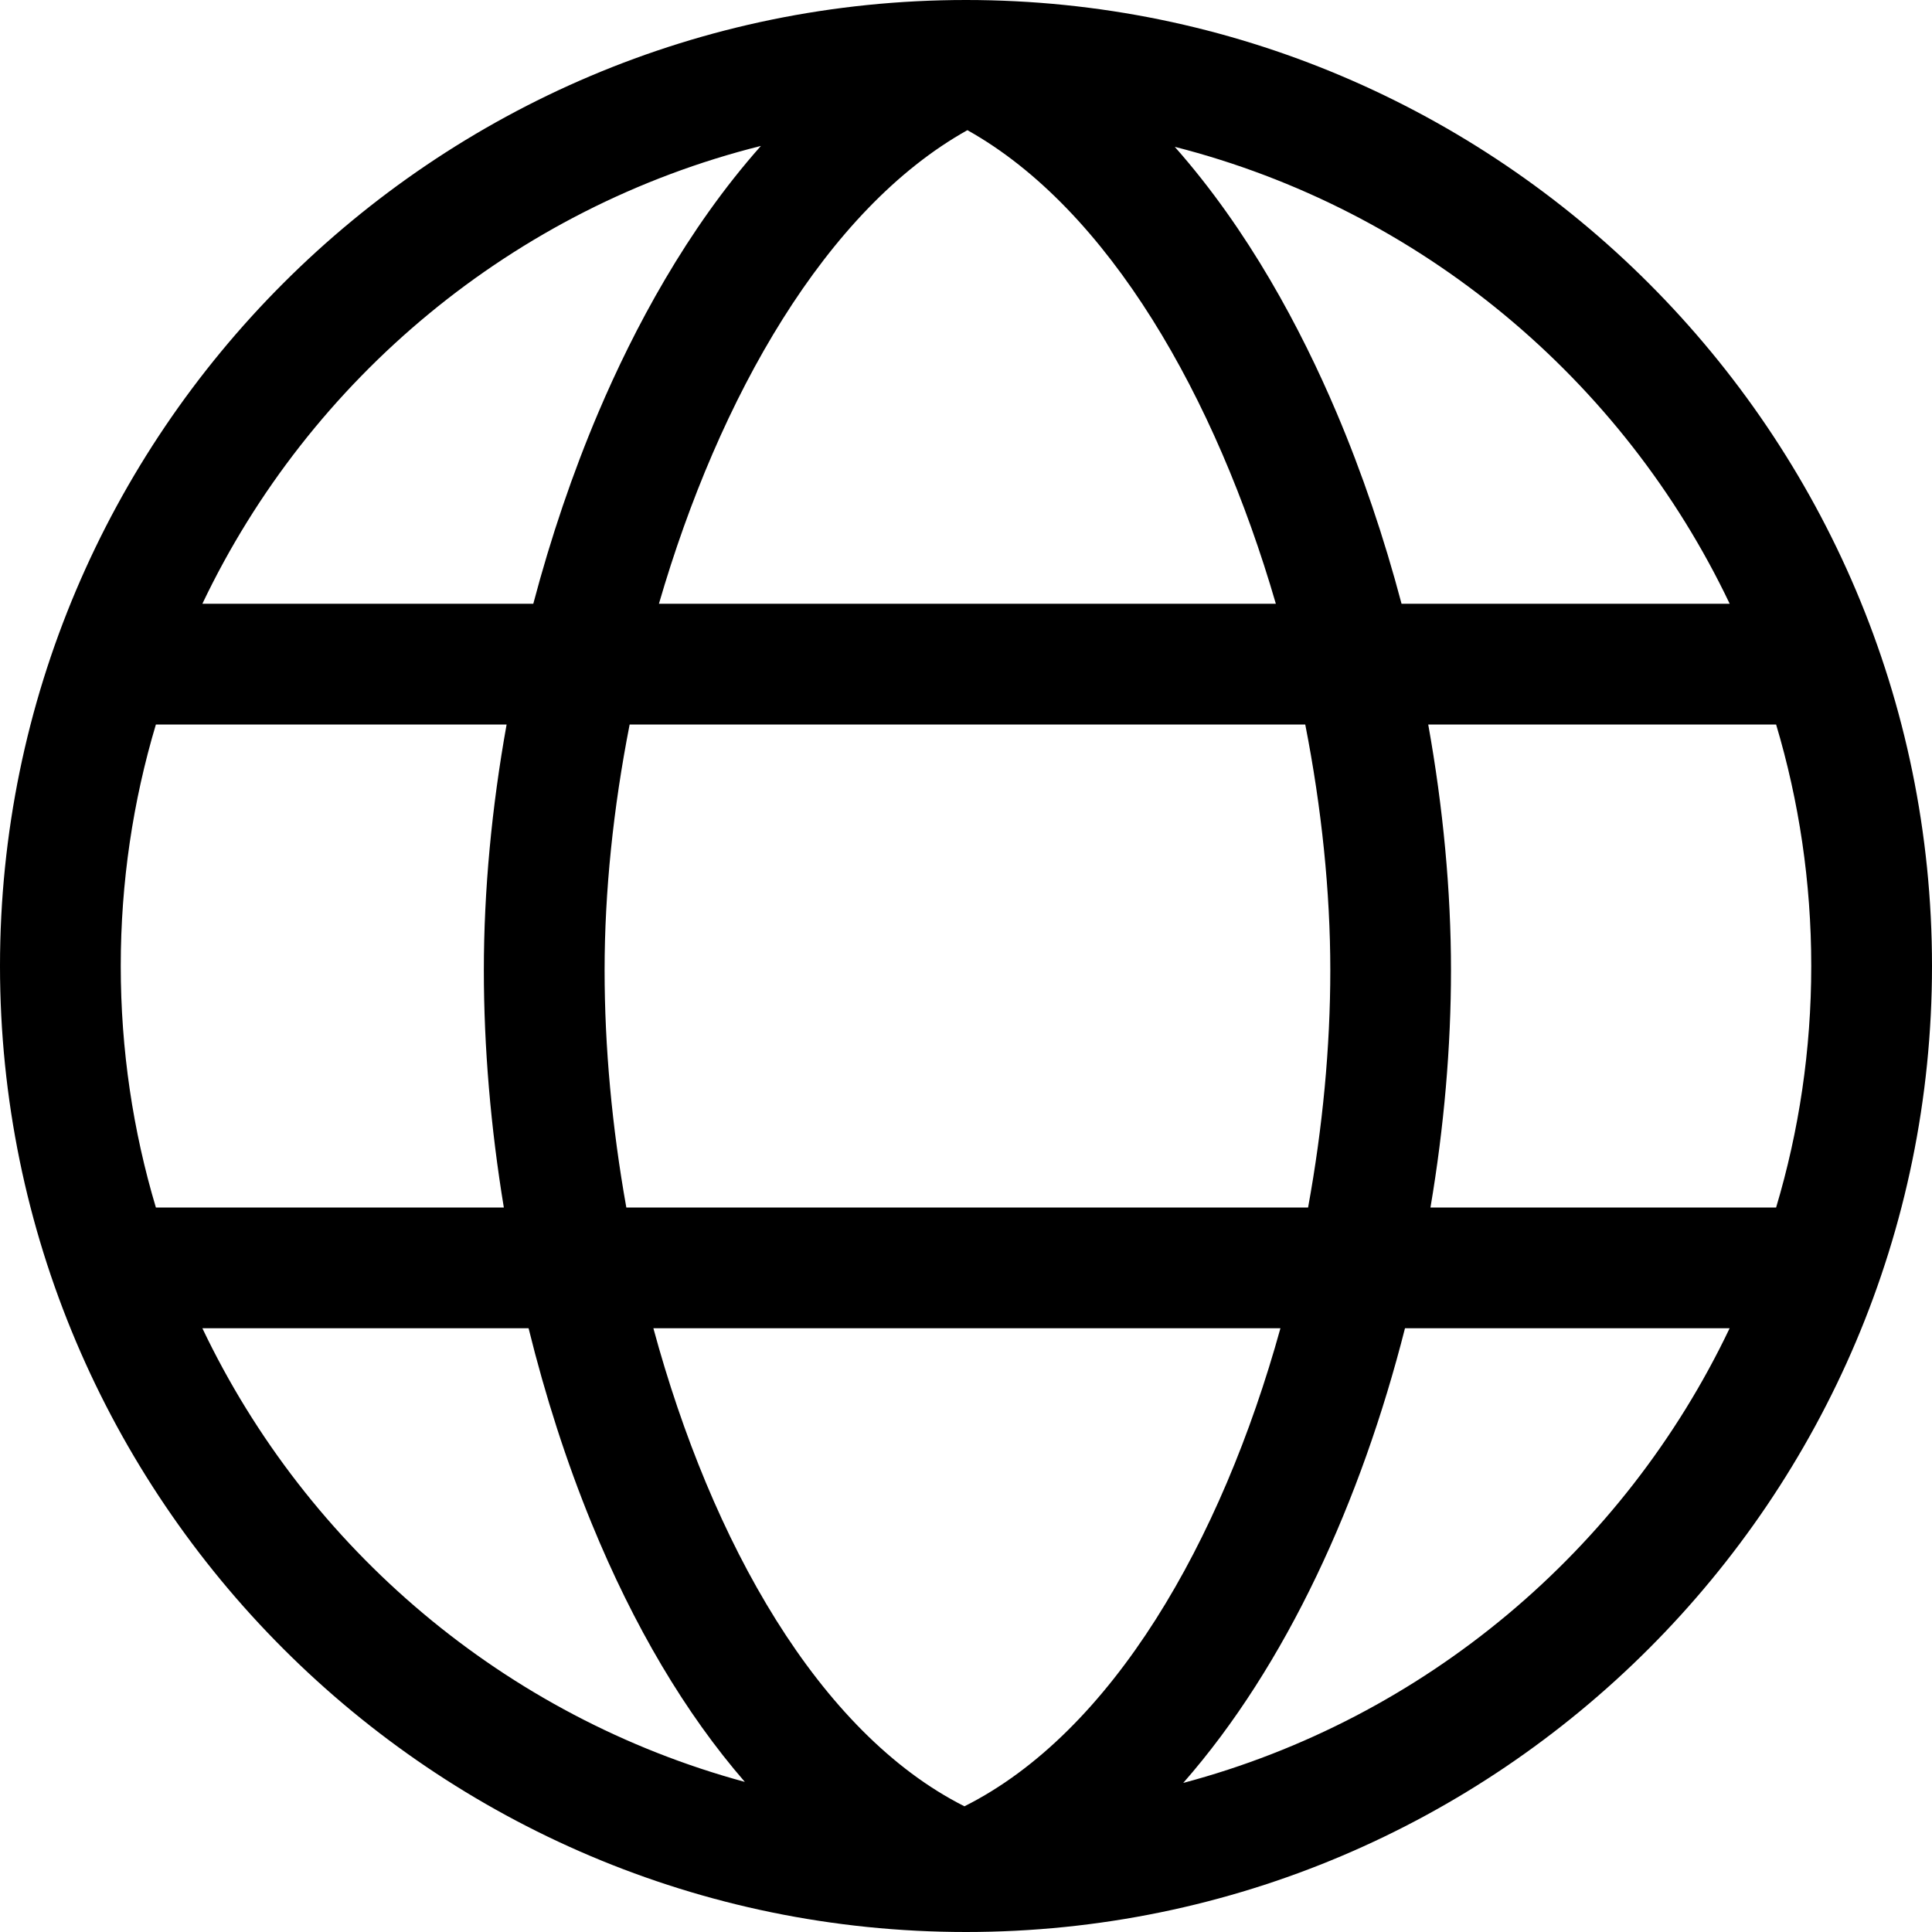 <?xml version="1.0" encoding="UTF-8"?>
<!DOCTYPE svg PUBLIC "-//W3C//DTD SVG 1.1//EN" "http://www.w3.org/Graphics/SVG/1.1/DTD/svg11.dtd">
<svg version="1.1" id="Layer_1" xmlns="http://www.w3.org/2000/svg" xmlns:xlink="http://www.w3.org/1999/xlink" x="0px" y="0px" width="32px" height="32px" viewBox="0 0 32 32" enable-background="new 0 0 32 32" xml:space="preserve">
  <g id="icon">
    <path d="M16,32C7.178,32,0,24.822,0,16C0,7.178,7.178,0,16,0c8.822,0,16,7.178,16,16C32,24.822,24.822,32,16,32zM10.822,22c0.96,3.542,2.741,6.703,5.152,7.918c2.448,-1.228,4.256,-4.386,5.234,-7.918H10.822zM23.271,22c-0.726,2.857,-1.962,5.581,-3.673,7.531c4,-1.064,7.301,-3.859,9.05,-7.531H23.271zM3.352,22c1.739,3.652,5.015,6.437,8.985,7.514c-0.983,-1.133,-1.839,-2.574,-2.54,-4.288c-0.415,-1.013,-0.765,-2.103,-1.042,-3.226H3.352zM23.693,20h5.725c0.379,-1.268,0.582,-2.611,0.582,-4s-0.203,-2.732,-0.582,-4h-5.762c0.246,1.373,0.377,2.753,0.377,4.07C24.033,17.334,23.919,18.665,23.693,20zM10.374,20h11.292c0.242,-1.325,0.368,-2.66,0.368,-3.93c0,-1.297,-0.143,-2.685,-0.415,-4.07h-11.19c-0.272,1.384,-0.415,2.772,-0.415,4.07C10.014,17.341,10.137,18.676,10.374,20zM2.582,20h5.763c-0.217,-1.319,-0.331,-2.65,-0.331,-3.93c0,-1.317,0.13,-2.697,0.377,-4.07H2.582C2.203,13.268,2,14.611,2,16S2.203,18.732,2.582,20zM23.214,10h5.435c-1.769,-3.715,-5.128,-6.532,-9.191,-7.568c1.222,1.381,2.092,3.019,2.678,4.399C22.562,7.834,22.924,8.903,23.214,10zM10.914,10h10.218c-0.994,-3.422,-2.767,-6.535,-5.109,-7.844C13.681,3.465,11.908,6.578,10.914,10zM3.352,10h5.481c0.29,-1.097,0.652,-2.166,1.078,-3.169c0.589,-1.385,1.463,-3.03,2.692,-4.414C8.513,3.44,5.13,6.267,3.352,10z" fill="#000000"/>
  </g>
</svg>
